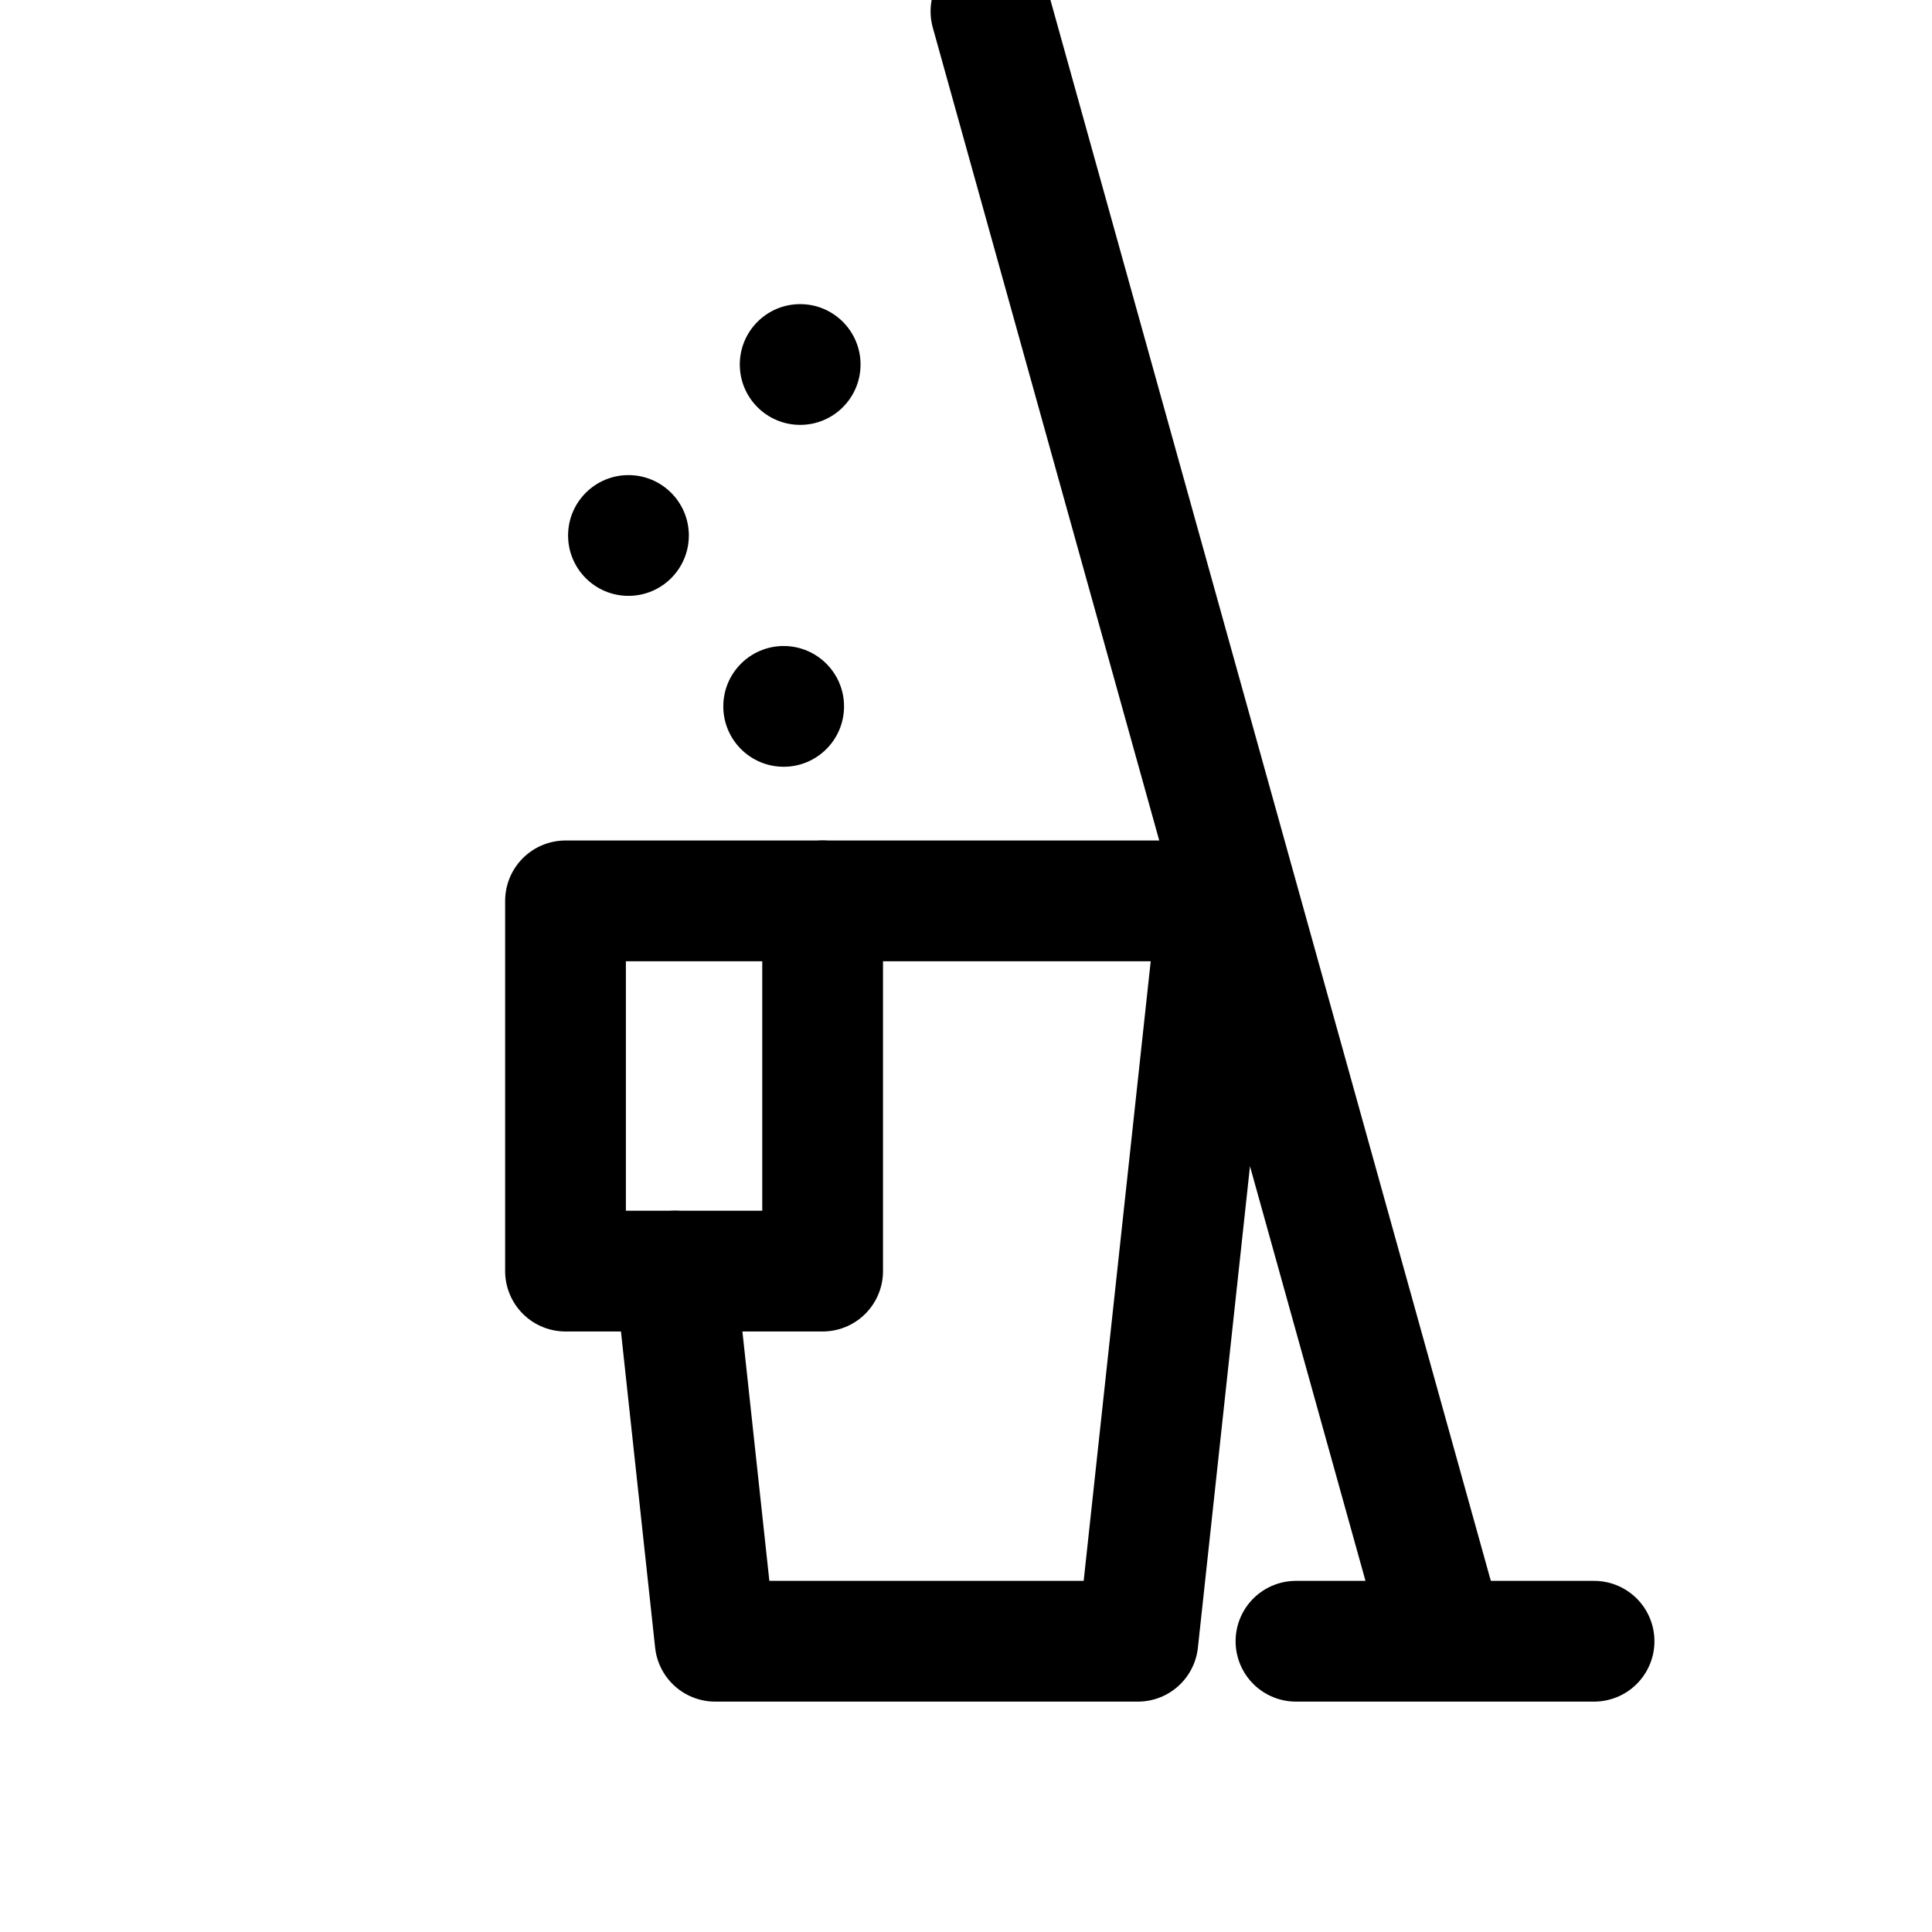 <svg xmlns="http://www.w3.org/2000/svg" viewBox="0 0 24 24"><path fill="none" stroke="currentColor" stroke-linecap="round" stroke-linejoin="round" stroke-width="1.5" d="M17.95 20.388L12.31.142m3.789 20.246h3.703m-9.583-9.197h4.911l-.995 9.197H8.884l-.497-4.598"/><path stroke-width="1.5" stroke="currentColor" stroke-linecap="round" stroke-linejoin="round" fill="none" d="M7.025 11.191h3.194v4.599H7.025z"/><circle cx="9.735" cy="8.775" r=".75" fill="currentColor"/><circle cx="7.807" cy="6.652" r=".75" fill="currentColor"/><circle cx="9.94" cy="4.528" r=".75" fill="currentColor"/></svg>